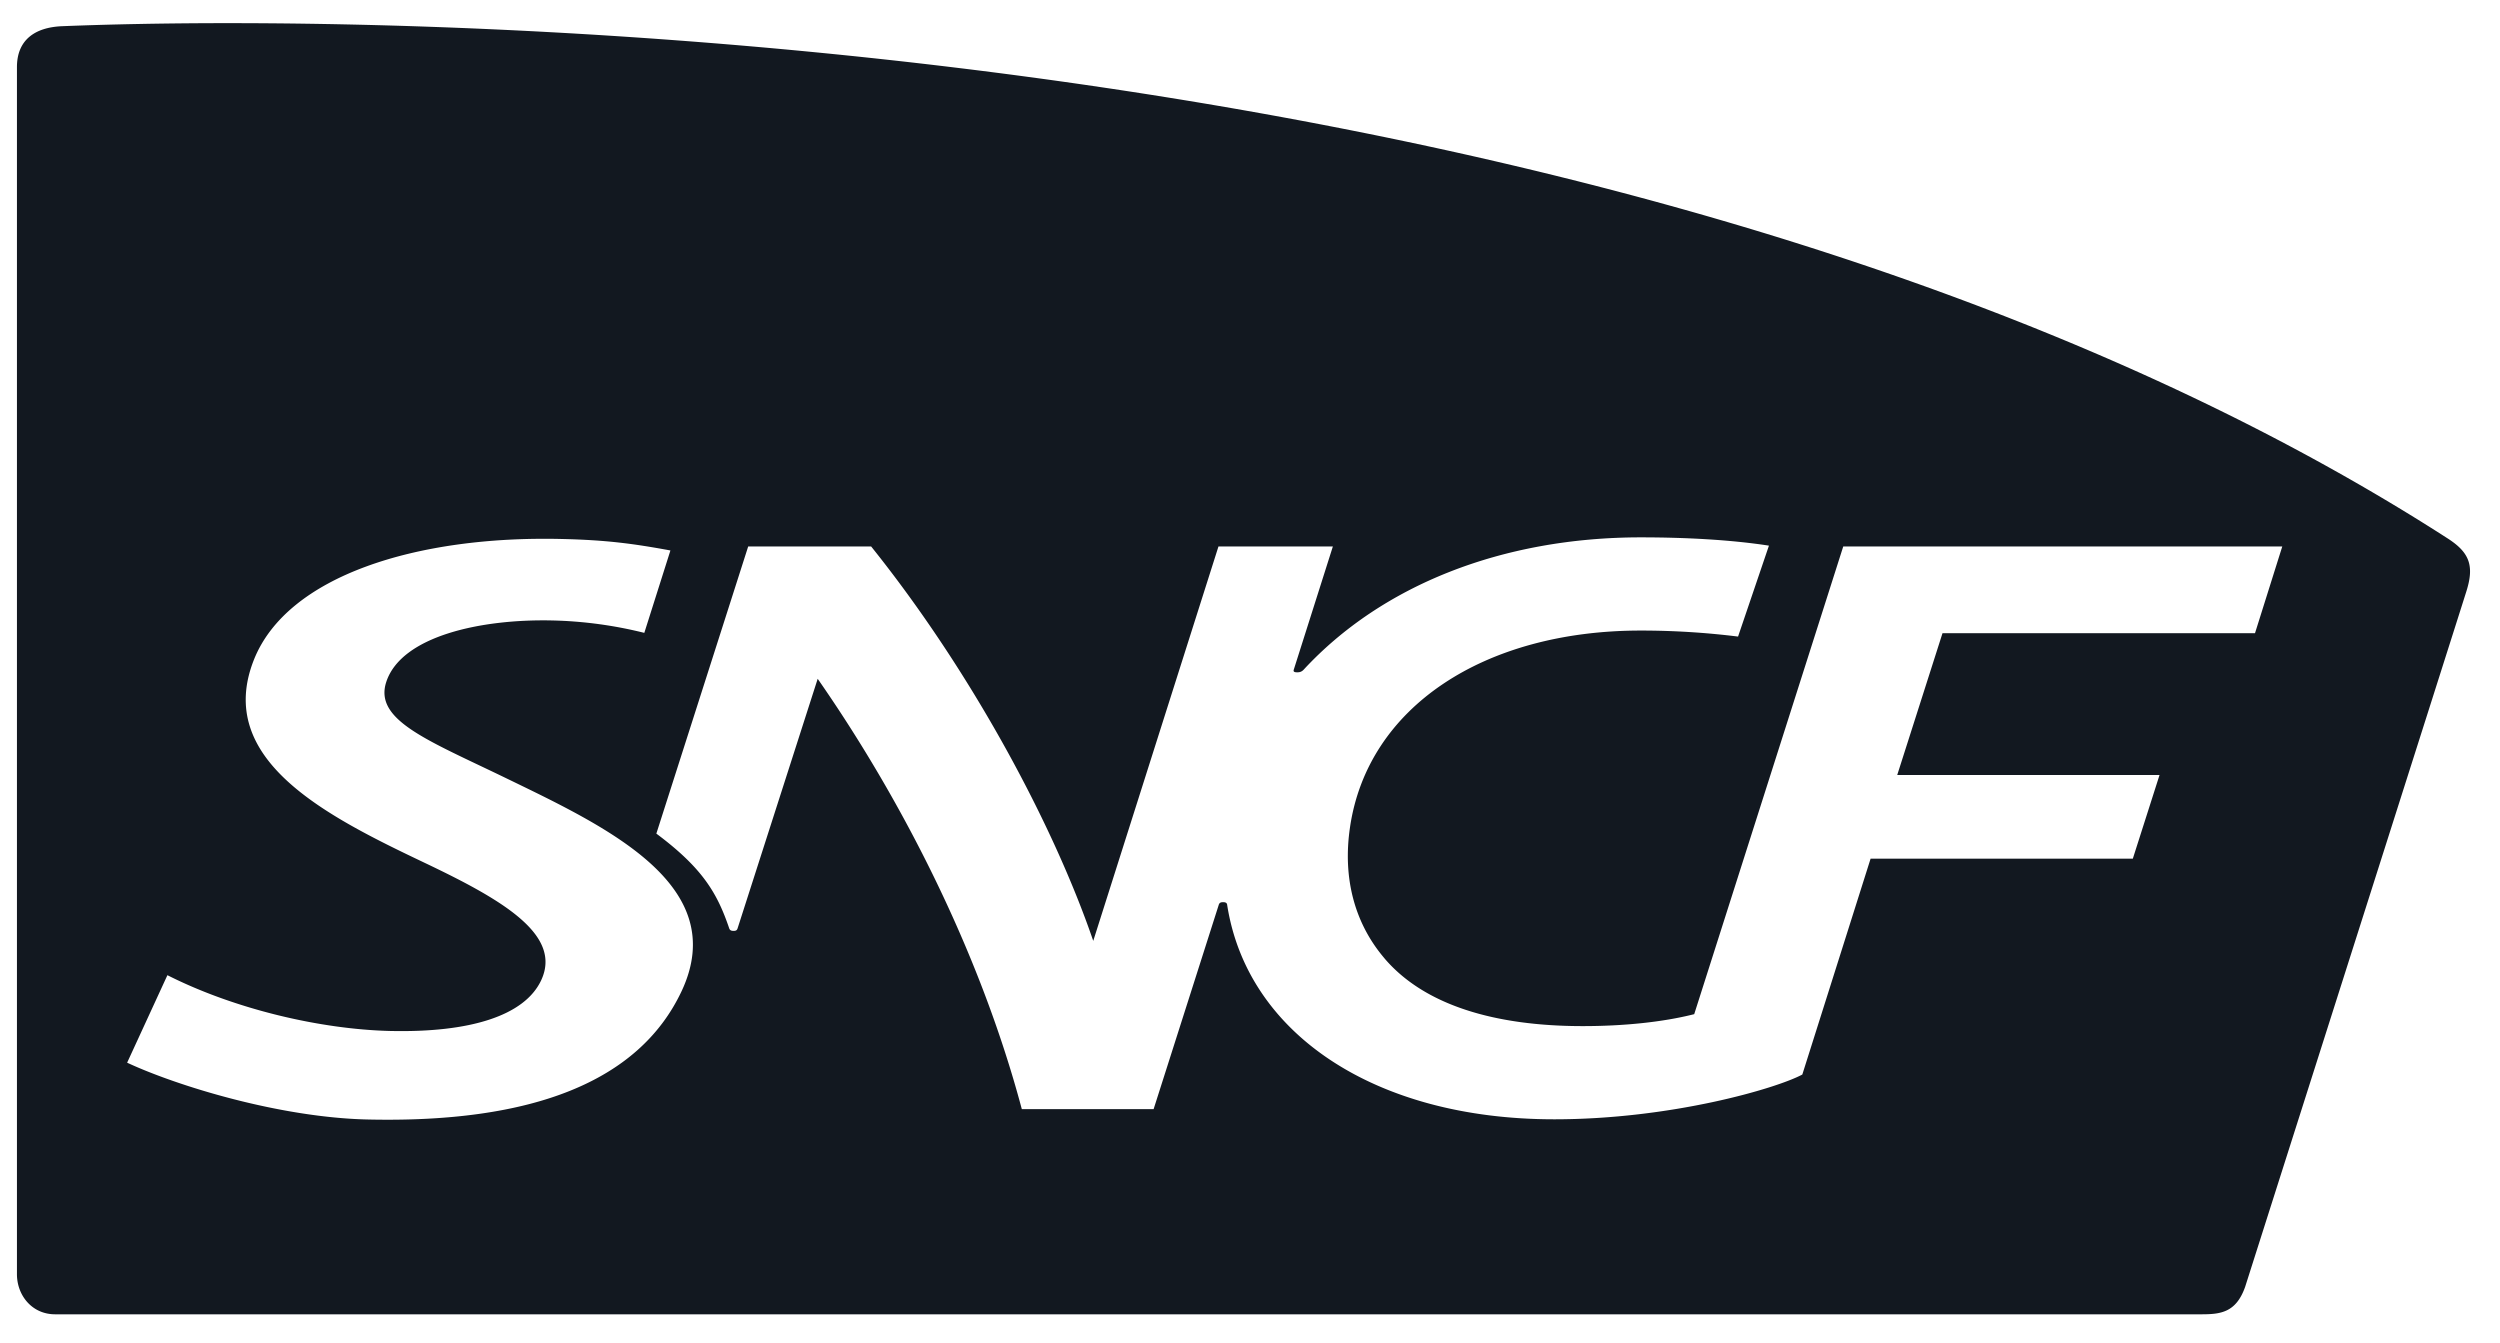 <svg xmlns="http://www.w3.org/2000/svg" viewBox="0 0 54 29"><path fill="#121820" d="M1.34.566C.75.591.366.865.366 1.45v26.074c0 .454.324.865.824.865h46.36c.416 0 .748-.038.944-.59 0 0 4.699-14.763 4.781-15.03.175-.557.062-.84-.412-1.143C37.764 1.91 15.186.5 4.93.5 3.461.5 2.246.53 1.34.566zM29.904 20.7c.861 1.011 2.382 1.464 4.282 1.464.882 0 1.726-.085 2.409-.258l3.219-10.102h9.483l-.589 1.873h-6.75l-.978 3.063h5.666l-.577 1.807h-5.664L38.93 23.21c-.566.304-2.841.967-5.357.967-3.893 0-6.639-1.863-7.067-4.636-.006-.041-.038-.054-.087-.054-.047 0-.078.01-.093.054l-1.408 4.416h-2.847c-.929-3.485-2.662-6.786-4.409-9.295l-1.73 5.39c-.014.043-.037.055-.085.055-.049 0-.08-.01-.096-.054-.26-.765-.577-1.303-1.574-2.047l1.984-6.203h2.655c2.166 2.7 3.937 6.006 4.798 8.52l2.705-8.52h2.471l-.845 2.663c-.015.046.02.056.073.056.033 0 .087 0 .14-.056 1.687-1.824 4.291-2.859 7.285-2.859.967 0 1.953.053 2.766.179l-.667 1.964a16.963 16.963 0 0 0-2.102-.13c-3.375 0-5.899 1.646-6.28 4.25-.161 1.091.096 2.07.744 2.829zm-15.987-7.03a9.03 9.03 0 0 0-1.98-.268c-1.55-.036-3.26.337-3.591 1.32-.28.83.88 1.26 2.582 2.085 2.173 1.054 4.88 2.313 3.789 4.614-.922 1.944-3.225 2.842-6.781 2.76-1.894-.043-4.113-.725-5.19-1.227l.87-1.89c1.464.74 3.32 1.169 4.81 1.205 1.72.039 2.902-.326 3.263-1.094.464-.991-.856-1.748-2.527-2.543-2.105-1.002-4.534-2.218-3.678-4.38.723-1.822 3.533-2.683 6.641-2.61.967.022 1.546.099 2.356.248l-.564 1.78z"/></svg>